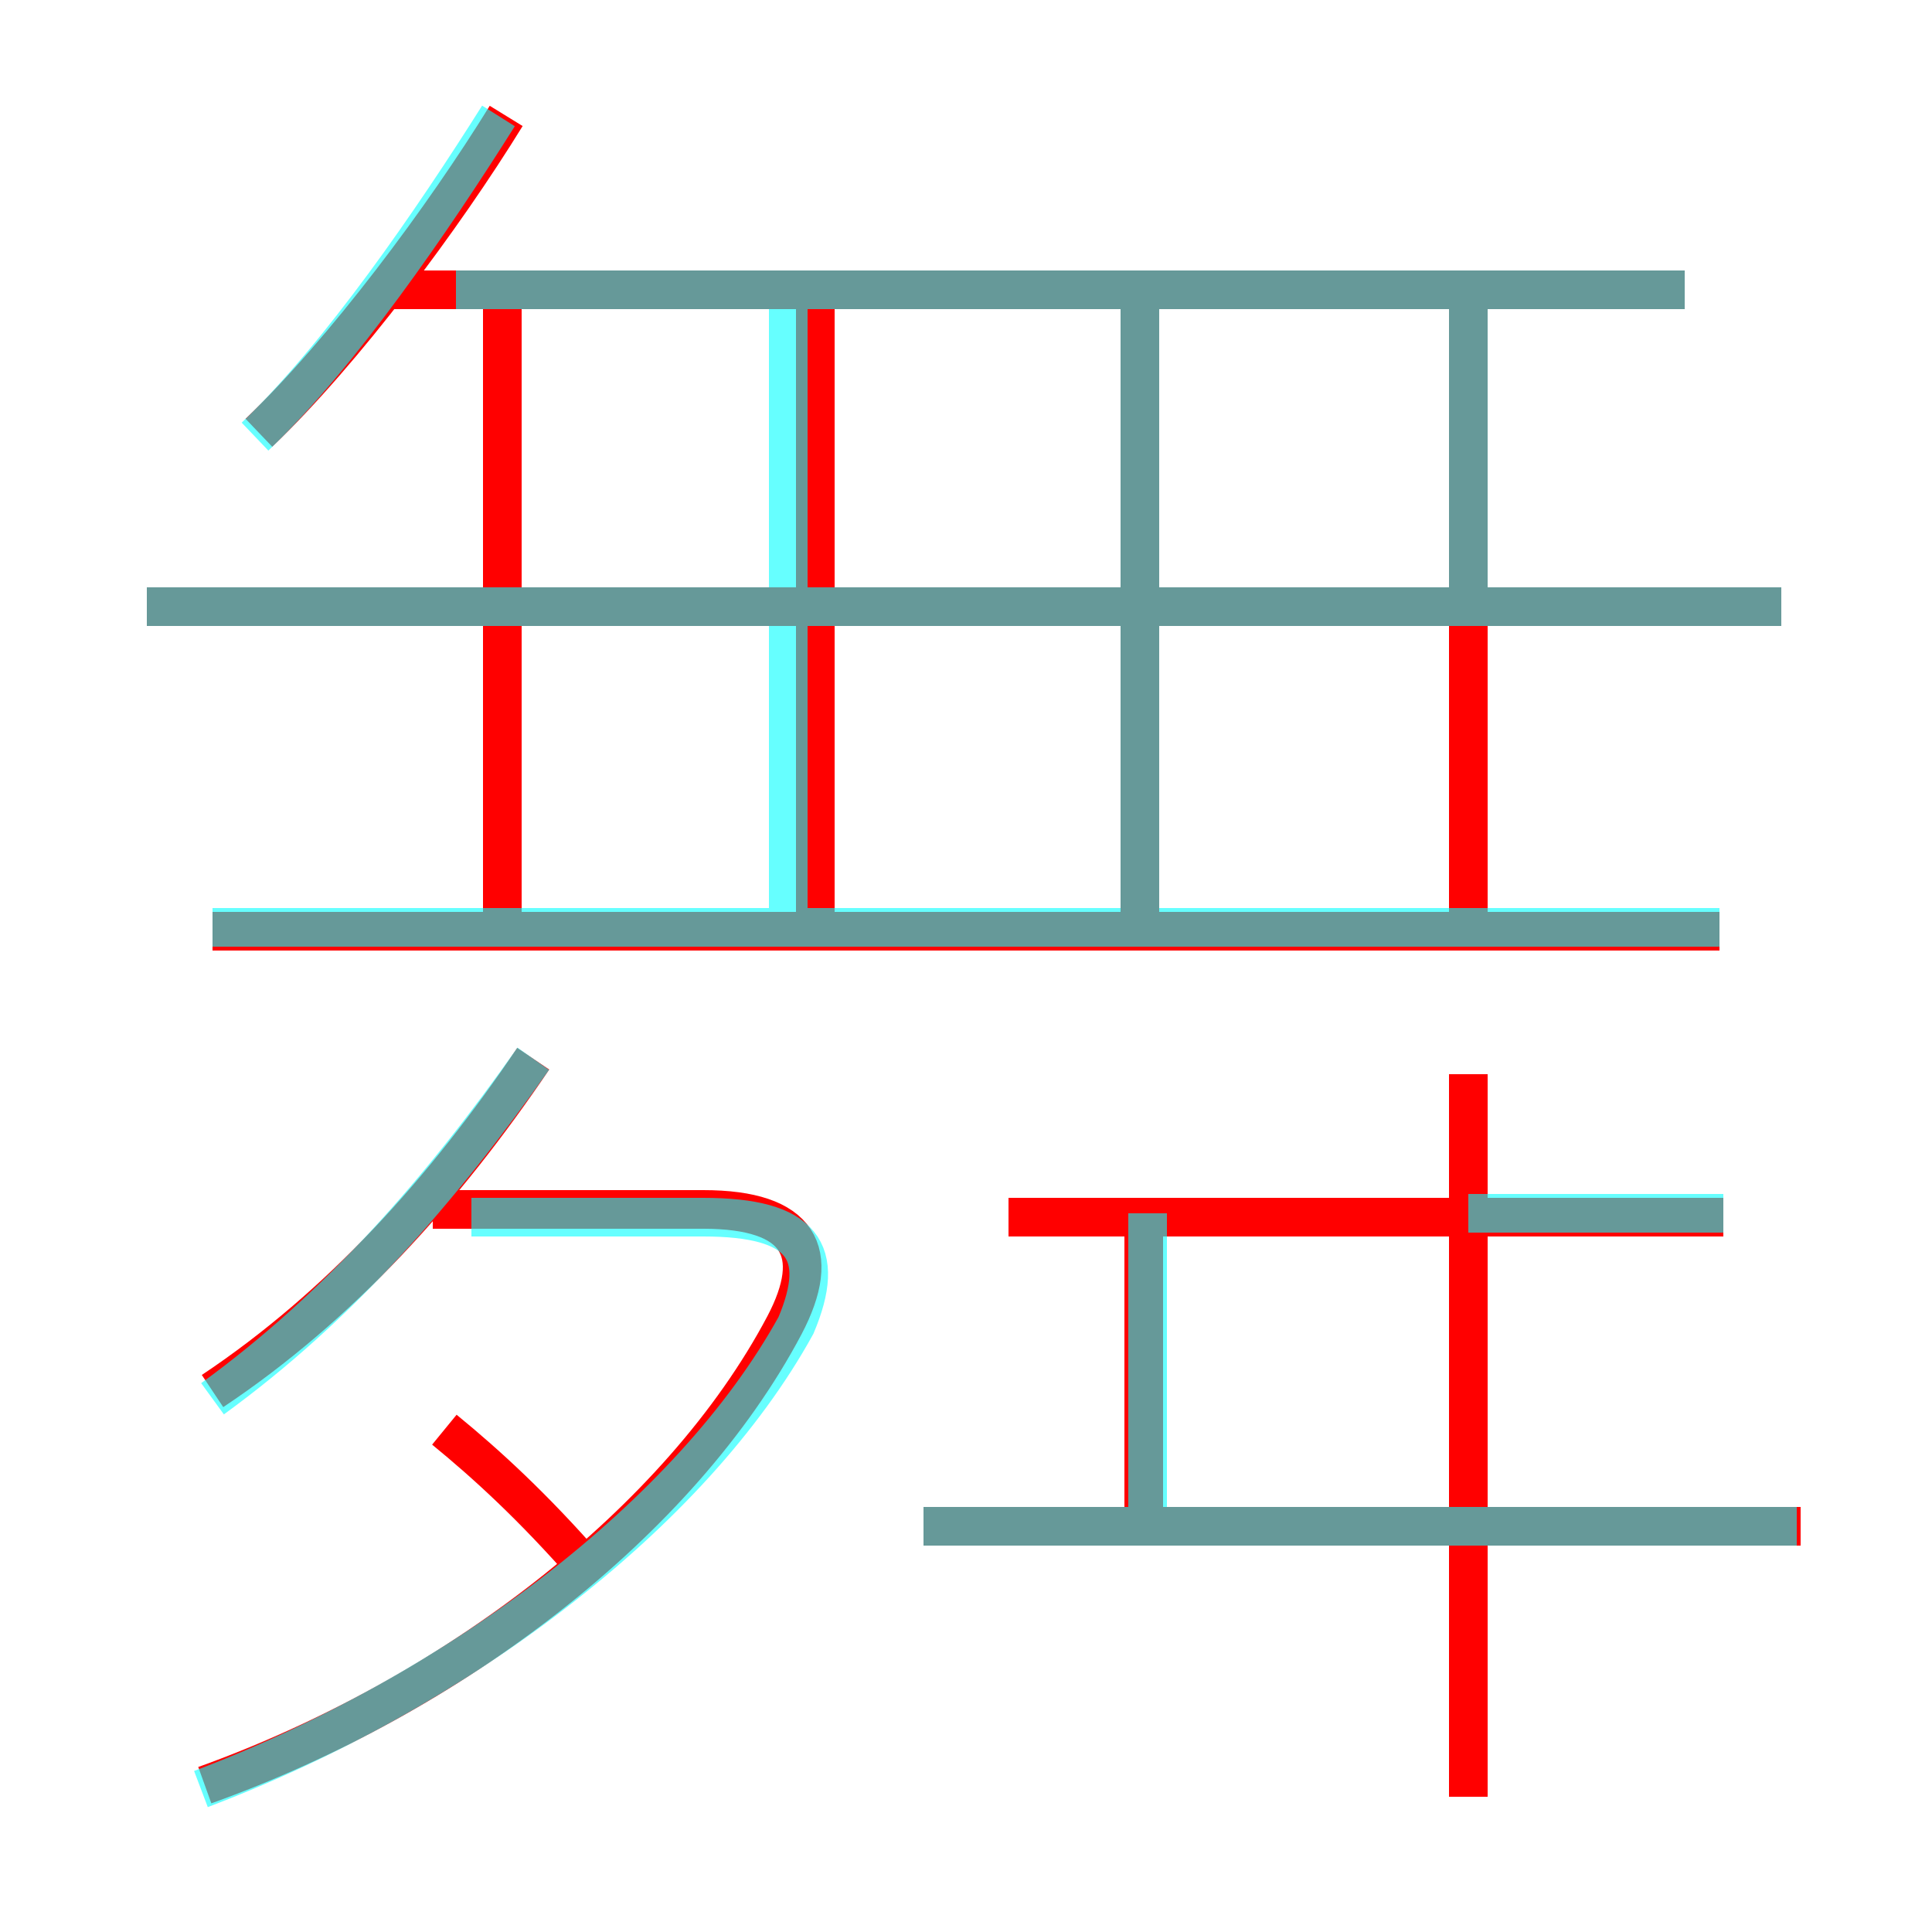<?xml version='1.0' encoding='utf8'?>
<svg viewBox="0.0 -6.0 50.0 50.0" version="1.1" xmlns="http://www.w3.org/2000/svg">
<rect x="0.0" y="-6.0" width="50.0" height="50.0" fill="#333333" stroke="none"/>
<rect x="-1000" y="-1000" width="2000" height="2000" stroke="white" fill="white"/>
<g style="fill:none;stroke:rgba(255, 0, 0, 1);  stroke-width:1"><path d="M 5.3 2.2 C 11.7 -0.1 17.6 -4.6 20.3 -9.7 C 21.3 -11.6 20.7 -12.7 18.2 -12.7 L 11.2 -12.7 M 15.2 -3.4 C 13.8 -5.0 12.6 -6.1 11.5 -7.0 M 5.5 -8.0 C 8.8 -10.2 11.5 -13.2 13.8 -16.6 M 29.6 -5.0 L 29.6 -12.2 M 46.6 -4.5 L 23.9 -4.5 M 13.0 -20.4 L 13.0 -36.2 M 38.0 2.5 L 38.0 -16.2 M 44.5 -19.9 L 5.5 -19.9 M 6.7 -32.8 C 8.9 -34.9 11.5 -38.4 13.1 -41.0 M 44.6 -12.5 L 26.1 -12.5 M 21.1 -20.4 L 21.1 -36.2 M 46.1 -28.3 L 3.8 -28.3 M 29.5 -20.4 L 29.5 -36.2 M 43.6 -36.5 L 10.0 -36.5 M 38.0 -20.4 L 38.0 -36.2" transform="translate(0.0 38.0)" />
</g>
<g style="fill:none;stroke:rgba(0, 255, 255, 0.6);  stroke-width:1">
<path d="M 5.2 2.3 C 11.8 -0.2 17.9 -4.8 20.6 -9.7 C 21.4 -11.6 20.8 -12.5 18.2 -12.5 L 12.2 -12.5 M 5.5 -7.8 C 8.8 -10.2 11.4 -13.2 13.8 -16.6 M 38.0 -4.5 L 23.9 -4.5 M 29.7 -4.5 L 29.7 -12.6 M 44.5 -20.0 L 5.5 -20.0 M 46.5 -4.5 L 38.0 -4.5 M 38.0 -12.6 L 44.6 -12.6 M 20.4 -20.1 L 20.4 -36.0 M 46.1 -28.3 L 3.8 -28.3 M 6.6 -32.7 C 8.8 -34.8 11.2 -38.3 12.9 -41.0 M 29.5 -20.1 L 29.5 -36.0 M 38.0 -28.3 L 38.0 -36.0 M 43.6 -36.5 L 11.8 -36.5" transform="translate(0.0 38.0)" />
</g>
</svg>